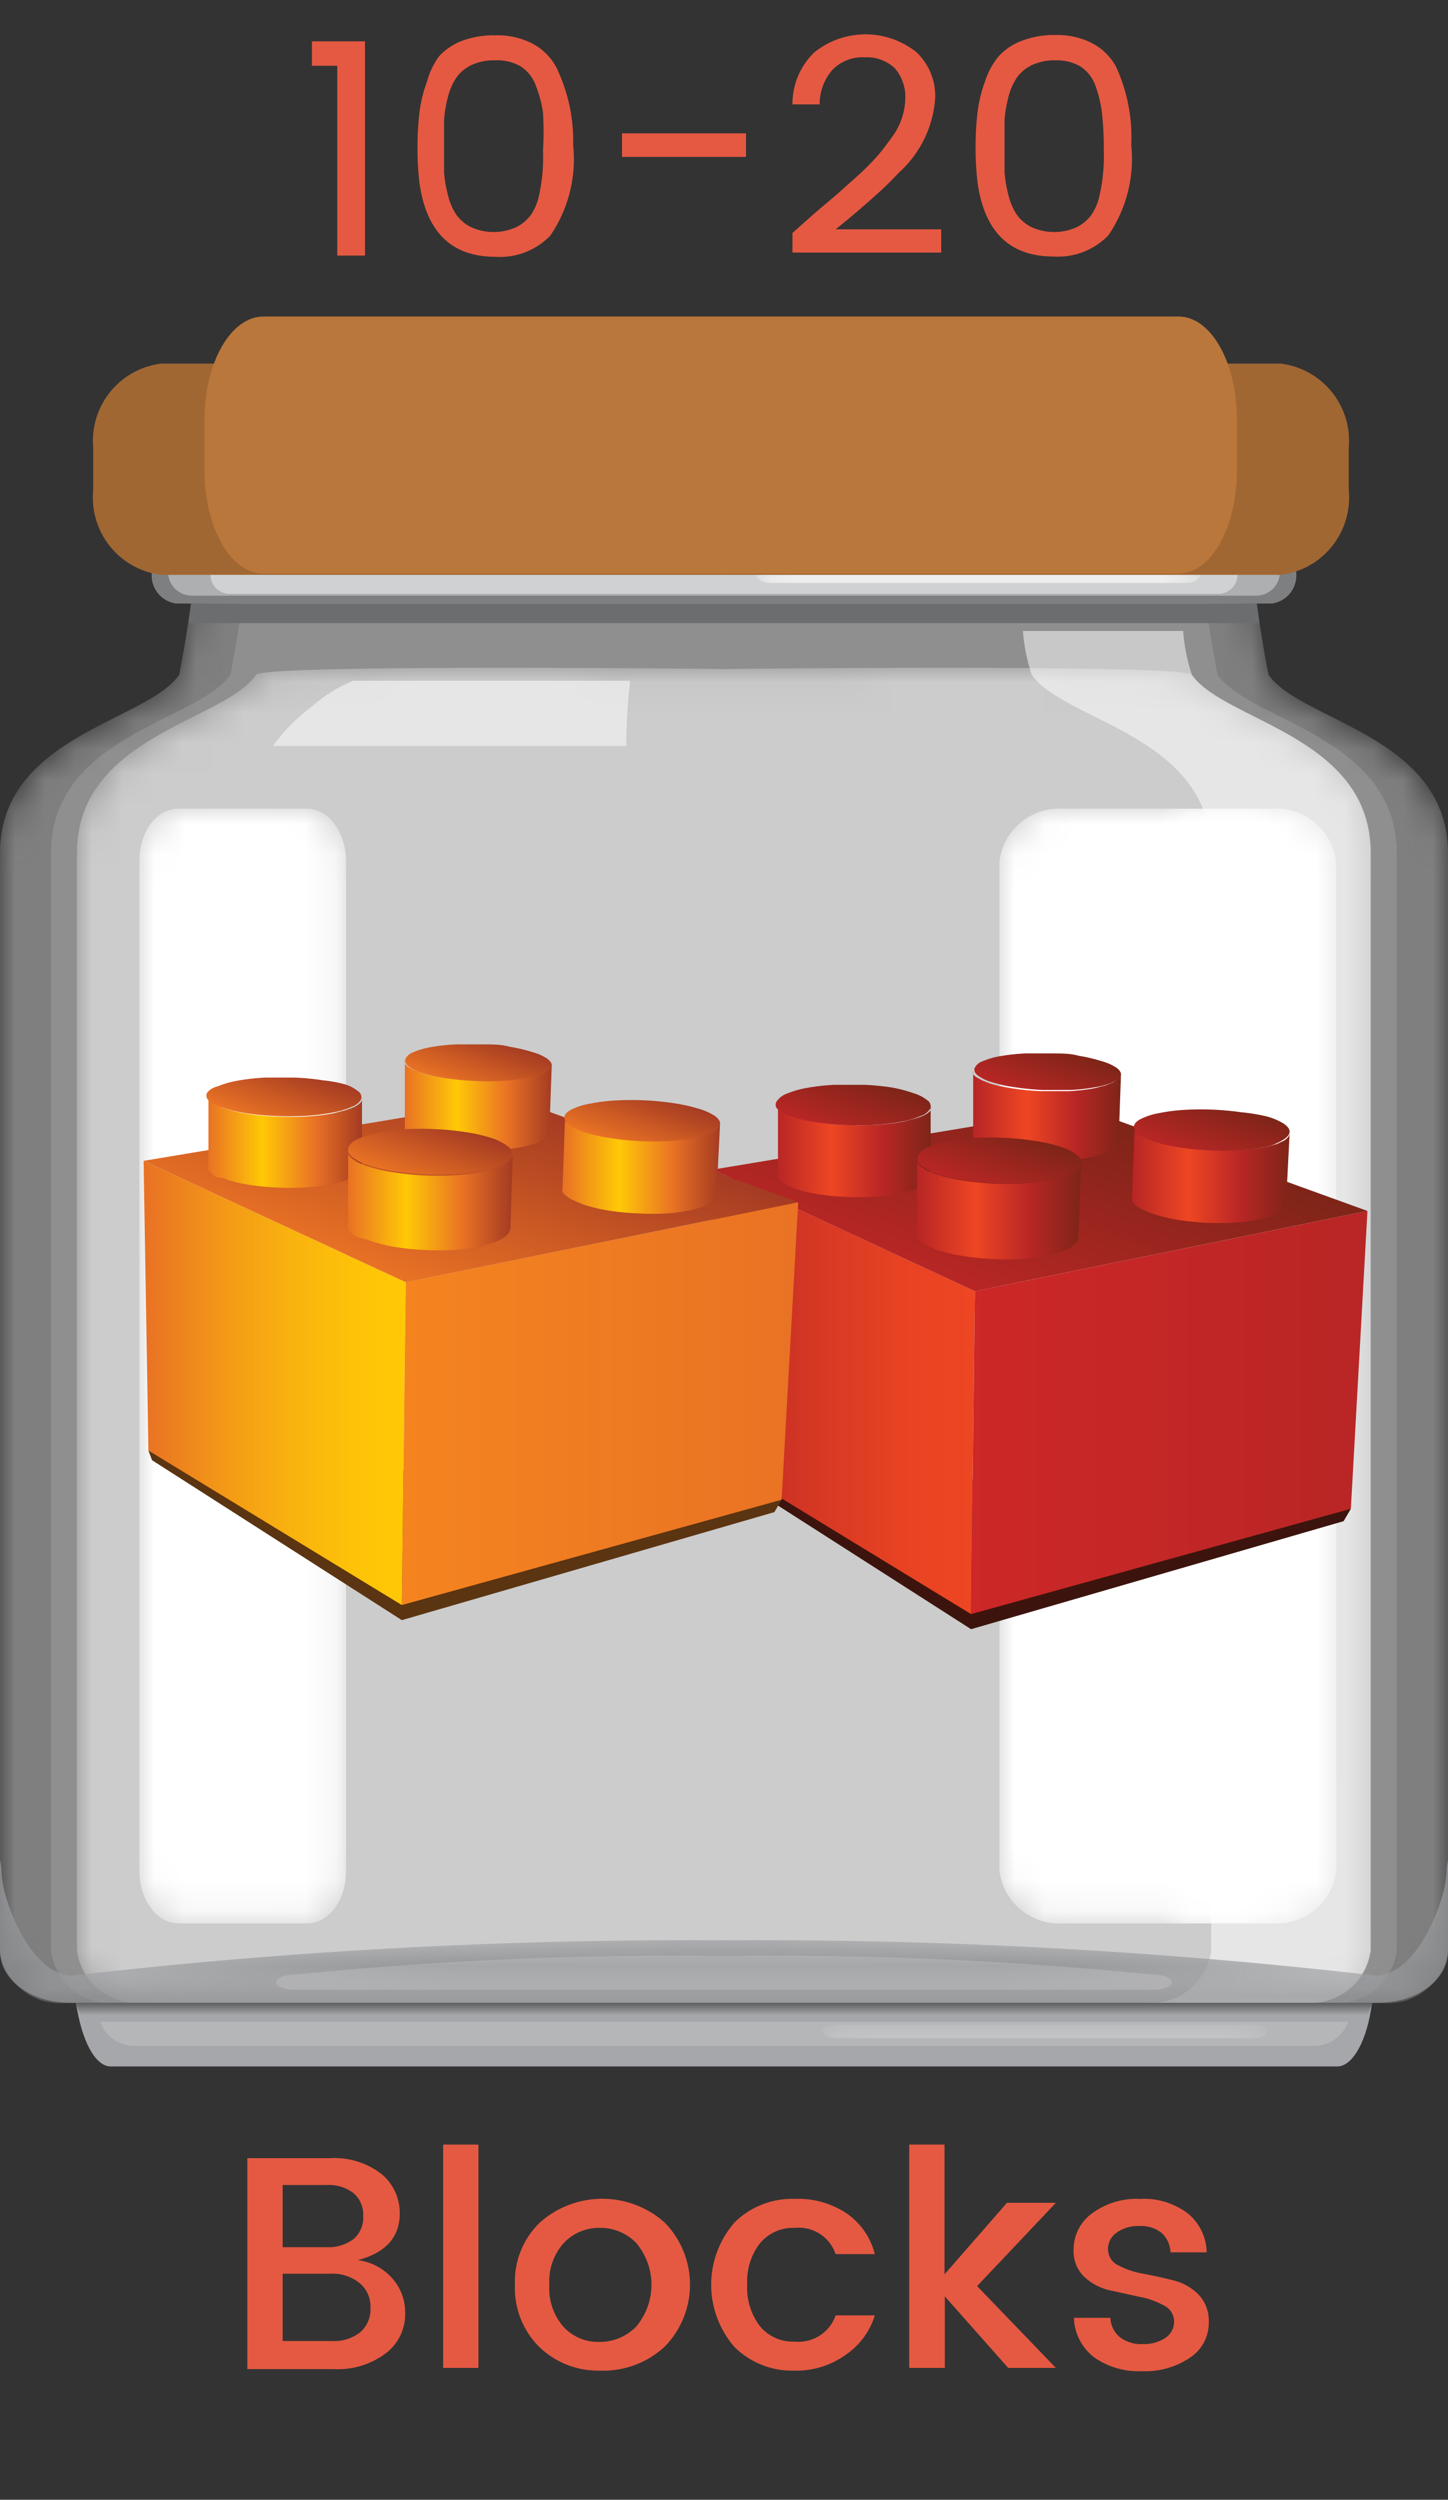 <svg id="Layer_1" data-name="Layer 1" xmlns="http://www.w3.org/2000/svg" xmlns:xlink="http://www.w3.org/1999/xlink" viewBox="0 0 48 82.84"><rect x="0" y="0" width="48" height="82.84" fill="#333333" stroke="none"/><defs><style>.cls-1{fill:url(#linear-gradient);}.cls-2{fill:url(#linear-gradient-2);}.cls-3{fill:url(#linear-gradient-3);}.cls-4{fill:url(#linear-gradient-4);}.cls-5{fill:url(#Neutral_4);}.cls-6{fill:url(#linear-gradient-5);}.cls-7{opacity:0.59;}.cls-8{fill:url(#linear-gradient-6);}.cls-9{fill:url(#Neutral_4-2);}.cls-10{fill:url(#linear-gradient-7);}.cls-11{fill:url(#linear-gradient-8);}.cls-12{fill:url(#Neutral_4-3);}.cls-13{fill:url(#Neutral_4-4);}.cls-14{fill:#e55942;}.cls-15{mask:url(#mask);}.cls-16{fill:#7f7f7f;}.cls-17{fill:#bbbcbe;opacity:0.27;}.cls-18{mask:url(#mask-2);}.cls-19,.cls-22,.cls-24,.cls-29,.cls-43,.cls-46{fill:#fff;}.cls-19{opacity:0.54;}.cls-20{fill:#595b5c;}.cls-21{mask:url(#mask-3);}.cls-23{fill:#6b6d6f;}.cls-24{opacity:0.51;}.cls-25{mask:url(#mask-4);}.cls-26{fill:#aaadb0;}.cls-27{mask:url(#mask-5);}.cls-28{fill:#7d7f81;}.cls-29{opacity:0.16;}.cls-30{fill:#797c7e;}.cls-30,.cls-46{opacity:0.71;}.cls-31{fill:#aeafb0;}.cls-32{fill:#e1e2e3;opacity:0.66;}.cls-33{mask:url(#mask-6);}.cls-34{mask:url(#mask-7);}.cls-35{fill:#a5a7aa;}.cls-36{fill:#b4b6b8;}.cls-37{mask:url(#mask-8);}.cls-38{fill:url(#linear-gradient-9);}.cls-39{mask:url(#mask-9);}.cls-40{fill:#d6d6d6;}.cls-41{mask:url(#mask-10);}.cls-42{mask:url(#mask-11);}.cls-43{opacity:0.32;}.cls-44{fill:#a16733;}.cls-45{mask:url(#mask-12);}.cls-47{fill:#ba773b;}.cls-48{fill:#3c140d;}.cls-49{fill:url(#linear-gradient-10);}.cls-50{fill:url(#linear-gradient-11);}.cls-51{fill:url(#linear-gradient-12);}.cls-52{fill:url(#linear-gradient-13);}.cls-53{fill:url(#linear-gradient-14);}.cls-54{fill:url(#linear-gradient-15);}.cls-55{fill:url(#linear-gradient-16);}.cls-56{fill:url(#linear-gradient-17);}.cls-57{fill:url(#linear-gradient-18);}.cls-58{fill:url(#linear-gradient-19);}.cls-59{fill:url(#linear-gradient-20);}.cls-60{fill:#5b3411;}.cls-61{fill:url(#linear-gradient-21);}.cls-62{fill:url(#linear-gradient-22);}.cls-63{fill:url(#linear-gradient-23);}.cls-64{fill:url(#linear-gradient-24);}.cls-65{fill:url(#linear-gradient-25);}.cls-66{fill:url(#linear-gradient-26);}.cls-67{fill:url(#linear-gradient-27);}.cls-68{fill:url(#linear-gradient-28);}.cls-69{fill:url(#linear-gradient-29);}.cls-70{fill:url(#linear-gradient-30);}.cls-71{fill:url(#linear-gradient-31);}</style><linearGradient id="linear-gradient" y1="41.86" x2="48" y2="41.86" gradientUnits="userSpaceOnUse"><stop offset="0.05" stop-color="#fff"/><stop offset="0.09" stop-color="#fafafa"/><stop offset="0.13" stop-color="#ececec"/><stop offset="0.18" stop-color="#d5d5d5"/><stop offset="0.22" stop-color="#b4b4b4"/><stop offset="0.27" stop-color="#8a8a8a"/><stop offset="0.32" stop-color="#575757"/><stop offset="0.46"/><stop offset="0.55"/><stop offset="0.61" stop-color="#232222"/><stop offset="0.69" stop-color="#4e4c4b"/><stop offset="0.93" stop-color="#fff"/></linearGradient><linearGradient id="linear-gradient-2" x1="20.07" y1="44.25" x2="45.45" y2="44.25" gradientUnits="userSpaceOnUse"><stop offset="0.03"/><stop offset="1" stop-color="#fff"/></linearGradient><linearGradient id="linear-gradient-3" x1="-1012.2" y1="13.55" x2="-997.54" y2="13.55" gradientTransform="matrix(-1, 0, 0, 1, -990.74, 0)" gradientUnits="userSpaceOnUse"><stop offset="0.07"/><stop offset="0.88" stop-color="#fff"/><stop offset="0.99"/></linearGradient><linearGradient id="linear-gradient-4" x1="24.69" y1="11" x2="38.86" y2="11" gradientUnits="userSpaceOnUse"><stop offset="0.03"/><stop offset="0.89" stop-color="#fff"/><stop offset="1"/></linearGradient><linearGradient id="Neutral_4" x1="33.13" y1="45.26" x2="44.3" y2="45.26" gradientUnits="userSpaceOnUse"><stop offset="0.03" stop-color="#231f20"/><stop offset="1" stop-color="#fff"/></linearGradient><linearGradient id="linear-gradient-5" x1="38.76" y1="45.26" x2="42.11" y2="45.26" gradientUnits="userSpaceOnUse"><stop offset="0.03" stop-color="gray"/><stop offset="0.72" stop-color="#fff"/></linearGradient><linearGradient id="linear-gradient-6" x1="34.04" y1="61.65" x2="34.04" y2="66.37" gradientUnits="userSpaceOnUse"><stop offset="0.28"/><stop offset="0.39" stop-color="#030303"/><stop offset="0.49" stop-color="#0e0e0e"/><stop offset="0.57" stop-color="#1f1f1f"/><stop offset="0.66" stop-color="#373737"/><stop offset="0.73" stop-color="#575757"/><stop offset="0.81" stop-color="#7d7d7d"/><stop offset="0.89" stop-color="#ababab"/><stop offset="0.96" stop-color="#dfdfdf"/><stop offset="1" stop-color="#fff"/></linearGradient><linearGradient id="Neutral_4-2" x1="25.06" y1="19" x2="39.8" y2="19" xlink:href="#Neutral_4"/><linearGradient id="linear-gradient-7" x1="-1018.67" y1="44.25" x2="-993.29" y2="44.25" gradientTransform="matrix(-1, 0, 0, 1, -990.74, 0)" xlink:href="#linear-gradient-2"/><linearGradient id="linear-gradient-8" x1="-1004.7" y1="61.65" x2="-1004.7" y2="66.37" gradientTransform="matrix(-1, 0, 0, 1, -990.74, 0)" xlink:href="#linear-gradient-6"/><linearGradient id="Neutral_4-3" x1="27.26" y1="67.32" x2="41.99" y2="67.32" xlink:href="#Neutral_4"/><linearGradient id="Neutral_4-4" x1="-484.61" y1="-48.3" x2="-477.75" y2="-48.3" gradientTransform="translate(-473.13 -3.05) rotate(180)" xlink:href="#Neutral_4"/><mask id="mask" x="0" y="17.35" width="48" height="49.03" maskUnits="userSpaceOnUse"><path class="cls-1" d="M42.05,22.36a37.86,37.86,0,0,1-.64-5H6.58a37.86,37.86,0,0,1-.64,5C4.88,23.91,0,24.38,0,28.28V64.64a2,2,0,0,0,2.12,1.74H45.88A2,2,0,0,0,48,64.64V28.28C48,24.38,43.12,23.91,42.05,22.36Z"/></mask><mask id="mask-2" x="20.07" y="22.11" width="25.38" height="44.26" maskUnits="userSpaceOnUse"><path class="cls-2" d="M39.51,22.36c-.28-.4-18.79-.14-18.79-.14l-.65,0v44.2H43.33a2,2,0,0,0,2.12-1.74V28.28C45.45,24.38,40.57,23.91,39.51,22.36Z"/></mask><mask id="mask-3" x="33.13" y="26.81" width="11.17" height="36.9" maskUnits="userSpaceOnUse"><path class="cls-5" d="M44.3,62a2,2,0,0,1-2.12,1.74H35.26A2,2,0,0,1,33.13,62V28.54a2,2,0,0,1,2.12-1.74h6.92a2,2,0,0,1,2.12,1.74Z"/></mask><mask id="mask-4" x="37.91" y="26.81" width="5.31" height="36.9" maskUnits="userSpaceOnUse"><path class="cls-6" d="M42.11,62c0,1-.29,1.74-.64,1.74H39.4c-.35,0-.64-.78-.64-1.74V28.54c0-1,.29-1.74.64-1.74h2.08c.35,0,.64.78.64,1.74Z"/></mask><mask id="mask-5" x="20.07" y="61.65" width="27.93" height="4.72" maskUnits="userSpaceOnUse"><g class="cls-7"><path class="cls-8" d="M47.95,62c0,1-1,3.47-2.34,3.47,0,0-12.34-1.13-25.54-1.13v2.07H45.66C47,66.37,48,65.6,48,64.64v-3A2,2,0,0,0,47.95,62Z"/></g></mask><mask id="mask-6" x="25.06" y="18.68" width="14.74" height="0.64" maskUnits="userSpaceOnUse"><path class="cls-9" d="M39.8,19c0-.18-.2-.32-.45-.32H25.52c-.25,0-.45.14-.45.32s.2.32.45.32H39.34C39.59,19.32,39.8,19.17,39.8,19Z"/></mask><mask id="mask-7" x="2.55" y="22.11" width="25.38" height="44.26" maskUnits="userSpaceOnUse"><path class="cls-10" d="M8.49,22.36c.28-.4,18.79-.14,18.79-.14l.65,0v44.2H4.67a2,2,0,0,1-2.12-1.74V28.28C2.55,24.38,7.43,23.91,8.49,22.36Z"/></mask><mask id="mask-8" x="0" y="61.65" width="27.93" height="4.72" maskUnits="userSpaceOnUse"><g class="cls-7"><path class="cls-11" d="M.05,62c0,1,1,3.47,2.34,3.47,0,0,12.34-1.13,25.54-1.13v2.07H2.34C1,66.37,0,65.6,0,64.64v-3A2,2,0,0,1,.05,62Z"/></g></mask><linearGradient id="linear-gradient-9" x1="24" y1="66.37" x2="24" y2="66.78" gradientUnits="userSpaceOnUse"><stop offset="0" stop-color="#5e5e5e"/><stop offset="1" stop-color="#a5a7aa"/></linearGradient><mask id="mask-9" x="27.26" y="67.1" width="14.74" height="0.44" maskUnits="userSpaceOnUse"><path class="cls-12" d="M42,67.32c0-.12-.2-.22-.45-.22H27.71c-.25,0-.45.1-.45.22s.2.22.45.22H41.54C41.79,67.55,42,67.45,42,67.32Z"/></mask><mask id="mask-10" x="4.62" y="26.81" width="6.86" height="36.9" maskUnits="userSpaceOnUse"><path class="cls-13" d="M4.62,28.54c0-1,.58-1.74,1.3-1.74h4.25c.72,0,1.3.78,1.3,1.74V62c0,1-.58,1.74-1.3,1.74H5.92c-.72,0-1.3-.78-1.3-1.74Z"/></mask><mask id="mask-11" x="6.81" y="13.37" width="14.65" height="0.35" maskUnits="userSpaceOnUse"><path class="cls-3" d="M21.46,13.55a.2.2,0,0,1-.21.18H7a.2.2,0,0,1-.21-.18h0A.2.2,0,0,1,7,13.37H21.25a.2.2,0,0,1,.21.18Z"/></mask><mask id="mask-12" x="24.69" y="10.72" width="14.17" height="0.56" maskUnits="userSpaceOnUse"><path class="cls-4" d="M24.69,11c0,.16.09.28.21.28H38.65c.11,0,.21-.13.21-.28h0c0-.16-.09-.28-.21-.28H24.89c-.11,0-.21.13-.21.28Z"/></mask><linearGradient id="linear-gradient-10" x1="32.19" y1="46.81" x2="45.33" y2="46.81" gradientUnits="userSpaceOnUse"><stop offset="0" stop-color="#cd2727"/><stop offset="1" stop-color="#b82625"/></linearGradient><linearGradient id="linear-gradient-11" x1="23.63" y1="46.13" x2="32.32" y2="46.13" gradientUnits="userSpaceOnUse"><stop offset="0" stop-color="#b82625"/><stop offset="0.06" stop-color="#bd2925"/><stop offset="0.42" stop-color="#d83924"/><stop offset="0.75" stop-color="#e84323"/><stop offset="1" stop-color="#ee4623"/></linearGradient><linearGradient id="linear-gradient-12" x1="33.15" y1="43.09" x2="35.53" y2="36.57" gradientUnits="userSpaceOnUse"><stop offset="0" stop-color="#b82625"/><stop offset="1" stop-color="#7e2518"/></linearGradient><linearGradient id="linear-gradient-13" x1="32.26" y1="36.94" x2="37.16" y2="36.94" gradientUnits="userSpaceOnUse"><stop offset="0.01" stop-color="#b82625"/><stop offset="0.36" stop-color="#ee4623"/><stop offset="0.69" stop-color="#b82625"/><stop offset="1" stop-color="#7e2518"/></linearGradient><linearGradient id="linear-gradient-14" x1="34.4" y1="36.43" x2="35.06" y2="34.63" xlink:href="#linear-gradient-12"/><linearGradient id="linear-gradient-15" x1="25.73" y1="38.15" x2="30.85" y2="38.15" xlink:href="#linear-gradient-13"/><linearGradient id="linear-gradient-16" x1="27.93" y1="37.62" x2="28.66" y2="35.64" xlink:href="#linear-gradient-12"/><linearGradient id="linear-gradient-17" x1="37.51" y1="38.92" x2="42.75" y2="38.92" xlink:href="#linear-gradient-13"/><linearGradient id="linear-gradient-18" x1="39.83" y1="38.38" x2="40.52" y2="36.48" xlink:href="#linear-gradient-12"/><linearGradient id="linear-gradient-19" x1="30.37" y1="40.07" x2="35.84" y2="40.07" xlink:href="#linear-gradient-13"/><linearGradient id="linear-gradient-20" x1="32.74" y1="39.51" x2="33.51" y2="37.41" xlink:href="#linear-gradient-12"/><linearGradient id="linear-gradient-21" x1="13.32" y1="46.51" x2="26.46" y2="46.51" gradientUnits="userSpaceOnUse"><stop offset="0" stop-color="#f5841f"/><stop offset="1" stop-color="#e97224"/></linearGradient><linearGradient id="linear-gradient-22" x1="4.76" y1="45.83" x2="13.44" y2="45.83" gradientUnits="userSpaceOnUse"><stop offset="0.01" stop-color="#e97224"/><stop offset="0.01" stop-color="#e97224"/><stop offset="0.3" stop-color="#f39817"/><stop offset="0.57" stop-color="#f9b30e"/><stop offset="0.82" stop-color="#fec308"/><stop offset="1" stop-color="#ffc906"/></linearGradient><linearGradient id="linear-gradient-23" x1="14.28" y1="42.79" x2="16.66" y2="36.27" gradientUnits="userSpaceOnUse"><stop offset="0" stop-color="#e97224"/><stop offset="1" stop-color="#a53b23"/></linearGradient><linearGradient id="linear-gradient-24" x1="13.38" y1="36.64" x2="18.29" y2="36.64" gradientUnits="userSpaceOnUse"><stop offset="0.01" stop-color="#e97224"/><stop offset="0.36" stop-color="#ffc906"/><stop offset="0.7" stop-color="#e97224"/><stop offset="1" stop-color="#a53b23"/></linearGradient><linearGradient id="linear-gradient-25" x1="15.53" y1="36.13" x2="16.19" y2="34.33" xlink:href="#linear-gradient-23"/><linearGradient id="linear-gradient-26" x1="6.86" y1="37.85" x2="11.98" y2="37.85" xlink:href="#linear-gradient-24"/><linearGradient id="linear-gradient-27" x1="9.06" y1="37.32" x2="9.79" y2="35.34" xlink:href="#linear-gradient-23"/><linearGradient id="linear-gradient-28" x1="18.64" y1="38.62" x2="23.87" y2="38.62" xlink:href="#linear-gradient-24"/><linearGradient id="linear-gradient-29" x1="20.95" y1="38.08" x2="21.65" y2="36.18" xlink:href="#linear-gradient-23"/><linearGradient id="linear-gradient-30" x1="11.5" y1="39.77" x2="16.97" y2="39.77" xlink:href="#linear-gradient-24"/><linearGradient id="linear-gradient-31" x1="13.87" y1="39.21" x2="14.64" y2="37.11" xlink:href="#linear-gradient-23"/></defs><title>active-blocks-jar</title><path class="cls-14" d="M8.2,71.52h2.73a2.55,2.55,0,0,1,1.71.52,1.66,1.66,0,0,1,.61,1.32q0,1.17-1.39,1.54A1.81,1.81,0,0,1,13,75.5a1.68,1.68,0,0,1,.43,1.13A1.62,1.62,0,0,1,12.77,78a2.64,2.64,0,0,1-1.71.51H8.2Zm1.17.89v2.06h1.45a1.37,1.37,0,0,0,.9-.27.93.93,0,0,0,.32-.76.94.94,0,0,0-.32-.76,1.35,1.35,0,0,0-.9-.27Zm0,5.17H11a1.4,1.4,0,0,0,.94-.29,1,1,0,0,0,.34-.81,1,1,0,0,0-.36-.82,1.43,1.43,0,0,0-1-.31H9.37Z"/><path class="cls-14" d="M14.69,78.47v-7.4h1.17v7.4Z"/><path class="cls-14" d="M19.87,78.56a2.8,2.8,0,0,1-2-.79,2.75,2.75,0,0,1-.8-2.06,2.71,2.71,0,0,1,.83-2.06,3.11,3.11,0,0,1,4.13,0,2.94,2.94,0,0,1,0,4.12A3,3,0,0,1,19.87,78.56Zm1.22-1.46a2.15,2.15,0,0,0,0-2.77,1.65,1.65,0,0,0-1.21-.5,1.6,1.6,0,0,0-1.19.5,1.9,1.9,0,0,0-.48,1.39,1.93,1.93,0,0,0,.47,1.39,1.56,1.56,0,0,0,1.18.5A1.69,1.69,0,0,0,21.09,77.1Z"/><path class="cls-14" d="M24.35,77.78a3.14,3.14,0,0,1,0-4.13,2.71,2.71,0,0,1,2-.78,2.89,2.89,0,0,1,1.7.47A2.33,2.33,0,0,1,29,74.7H27.7a1.29,1.29,0,0,0-1.35-.87,1.44,1.44,0,0,0-1.15.5,2.05,2.05,0,0,0-.43,1.38,2.08,2.08,0,0,0,.43,1.39,1.43,1.43,0,0,0,1.15.5,1.3,1.3,0,0,0,1.35-.87H29A2.46,2.46,0,0,1,28,78.06a2.79,2.79,0,0,1-1.69.5A2.7,2.7,0,0,1,24.35,77.78Z"/><path class="cls-14" d="M31.32,78.47H30.14v-7.4h1.17v4.3L33.38,73H35l-2.61,2.76L35,78.47H33.42l-2.1-2.37Z"/><path class="cls-14" d="M35.59,74.54a1.47,1.47,0,0,1,.61-1.19,2.48,2.48,0,0,1,1.59-.48,2.41,2.41,0,0,1,1.57.47A1.7,1.7,0,0,1,40,74.64h-1.2a.9.9,0,0,0-.29-.64,1.08,1.08,0,0,0-.74-.23A1.19,1.19,0,0,0,37,74a.65.65,0,0,0-.27.54.58.58,0,0,0,.34.53,2.69,2.69,0,0,0,.83.28q.49.09,1,.22a1.78,1.78,0,0,1,.83.47,1.26,1.26,0,0,1,.34.92,1.38,1.38,0,0,1-.62,1.17,2.66,2.66,0,0,1-1.6.45,2.56,2.56,0,0,1-1.58-.46,1.71,1.71,0,0,1-.67-1.31h1.21a.87.87,0,0,0,.31.64,1.15,1.15,0,0,0,.76.23,1.27,1.27,0,0,0,.76-.21.64.64,0,0,0,.28-.54.59.59,0,0,0-.34-.53,2.78,2.78,0,0,0-.83-.29l-1-.22a1.82,1.82,0,0,1-.83-.46A1.17,1.17,0,0,1,35.59,74.54Z"/><g class="cls-15"><path class="cls-16" d="M42.05,22.36a37.86,37.86,0,0,1-.64-5H6.58a37.86,37.86,0,0,1-.64,5C4.88,23.91,0,24.38,0,28.28V64.64a2,2,0,0,0,2.12,1.74H45.88A2,2,0,0,0,48,64.64V28.28C48,24.38,43.12,23.91,42.05,22.36Z"/></g><path class="cls-17" d="M40.36,22.36a37.88,37.88,0,0,1-.64-5H8.28a37.86,37.86,0,0,1-.64,5c-1.07,1.55-5.95,2-5.95,5.92V64.64a2,2,0,0,0,2.12,1.74H44.18a2,2,0,0,0,2.12-1.74V28.28C46.3,24.38,41.42,23.91,40.36,22.36Z"/><g class="cls-18"><path class="cls-19" d="M39.51,22.36C39.23,22,24,22.17,24,22.17v44.2H43.33a2,2,0,0,0,2.12-1.74V28.28C45.45,24.38,40.57,23.91,39.51,22.36Z"/></g><path class="cls-20" d="M41.41,17.7h0l0-.35H24v.35Z"/><g class="cls-21"><path class="cls-22" d="M44.3,62a2,2,0,0,1-2.12,1.74H35.26A2,2,0,0,1,33.13,62V28.54a2,2,0,0,1,2.12-1.74h6.92a2,2,0,0,1,2.12,1.74Z"/></g><path class="cls-23" d="M24,20.65H41.74c0-.21-.06-.42-.08-.64H24Z"/><path class="cls-24" d="M39.51,22.36a5.93,5.93,0,0,1-.29-1.45H33.91a6,6,0,0,0,.29,1.45c1.07,1.55,5.95,2,5.95,5.92V64.64A2,2,0,0,1,38,66.37h5.31a2,2,0,0,0,2.12-1.74V28.28C45.45,24.38,40.57,23.91,39.51,22.36Z"/><g class="cls-25"><path class="cls-22" d="M43.22,62c0,1-.45,1.74-1,1.74H38.92c-.56,0-1-.78-1-1.74V28.54c0-1,.45-1.74,1-1.74h3.29c.56,0,1,.78,1,1.74Z"/></g><g class="cls-7"><path class="cls-26" d="M47.95,62c0,1-1,3.47-2.34,3.47A179,179,0,0,0,24,64.3v2.07H45.66C47,66.37,48,65.6,48,64.64v-3A2,2,0,0,0,47.95,62Z"/></g><g class="cls-27"><path class="cls-28" d="M47.95,62c0,1-1,3.47-2.34,3.47A179,179,0,0,0,24,64.3v2.07H45.66C47,66.37,48,65.6,48,64.64v-3A2,2,0,0,0,47.95,62Z"/></g><path class="cls-29" d="M38.14,65.43A125.18,125.18,0,0,0,24,64.82v1.12H38.18C39.09,65.94,39.06,65.43,38.14,65.43Z"/><path class="cls-30" d="M24,18.16H41.48l0-.46H24Z"/><path class="cls-28" d="M42.17,18.14H24V20H42.17a.94.94,0,0,0,0-1.86Z"/><path class="cls-31" d="M41.64,18.16H24v1.58H41.64a.79.79,0,1,0,0-1.58Z"/><path class="cls-32" d="M40.39,18.42H24v1.26H40.39a.63.63,0,1,0,0-1.26Z"/><g class="cls-33"><path class="cls-22" d="M39.8,19c0-.18-.2-.32-.45-.32H25.52c-.25,0-.45.14-.45.32s.2.32.45.32H39.34C39.59,19.32,39.8,19.17,39.8,19Z"/></g><g class="cls-34"><path class="cls-19" d="M8.49,22.36C8.77,22,24,22.17,24,22.17v44.2H4.67a2,2,0,0,1-2.12-1.74V28.28C2.55,24.38,7.43,23.91,8.49,22.36Z"/></g><path class="cls-20" d="M6.59,17.7h0l0-.35H24v.35Z"/><path class="cls-35" d="M2.52,66.37c.18,1.24.63,2.11,1.15,2.11H44.33c.52,0,1-.88,1.15-2.11Z"/><path class="cls-36" d="M3.32,67a1.2,1.2,0,0,0,1.12.8H43.57a1.2,1.2,0,0,0,1.12-.8Z"/><path class="cls-23" d="M24,20.65H6.26c0-.21.06-.42.08-.64H24Z"/><g class="cls-7"><path class="cls-26" d="M.05,62c0,1,1,3.47,2.34,3.47A179,179,0,0,1,24,64.3v2.07H2.34C1,66.37,0,65.6,0,64.64v-3A2,2,0,0,1,.05,62Z"/></g><g class="cls-37"><path class="cls-28" d="M.05,62c0,1,1,3.47,2.34,3.47A179,179,0,0,1,24,64.3v2.07H2.34C1,66.37,0,65.6,0,64.64v-3A2,2,0,0,1,.05,62Z"/></g><path class="cls-29" d="M9.86,65.43A125.18,125.18,0,0,1,24,64.82v1.12H9.82C8.91,65.94,8.94,65.43,9.86,65.43Z"/><path class="cls-30" d="M24,18.16H6.52l0-.46H24Z"/><path class="cls-38" d="M2.52,66.37a2.4,2.4,0,0,0,.14.41H45.34a2.39,2.39,0,0,0,.14-.41Z"/><path class="cls-28" d="M5.83,18.14H24V20H5.83a.94.94,0,0,1,0-1.86Z"/><path class="cls-31" d="M6.36,18.16H24v1.58H6.36a.79.79,0,1,1,0-1.58Z"/><path class="cls-32" d="M7.61,18.42H24v1.26H7.61a.63.63,0,1,1,0-1.26Z"/><g class="cls-39"><path class="cls-40" d="M42,67.32c0-.12-.2-.22-.35-.22H27.82c-.36,0-.56.1-.56.22s.2.22.45.22H41.54C41.79,67.55,42,67.45,42,67.32Z"/></g><g class="cls-41"><path class="cls-22" d="M4.62,28.54c0-1,.58-1.74,1.3-1.74h4.25c.72,0,1.3.78,1.3,1.74V62c0,1-.58,1.74-1.3,1.74H5.92c-.72,0-1.3-.78-1.3-1.74Z"/></g><path class="cls-24" d="M20.89,22.56H11.71a4.94,4.94,0,0,0-1.44.91,5.72,5.72,0,0,0-1.22,1.25H20.76A19.84,19.84,0,0,1,20.89,22.56Z"/><path class="cls-20" d="M41.31,17.77h0l0-.35H23.9v.35Z"/><path class="cls-30" d="M23.9,18.24H41.38l0-.47H23.9Z"/><path class="cls-20" d="M6.49,17.77h0l0-.35H23.9v.35Z"/><path class="cls-30" d="M23.9,18.24H6.42l0-.47H23.9Z"/><g class="cls-42"><path class="cls-43" d="M21.46,13.55a.2.2,0,0,1-.21.18H7a.2.2,0,0,1-.21-.18h0A.2.2,0,0,1,7,13.37H21.25a.2.2,0,0,1,.21.18Z"/></g><path class="cls-44" d="M42.46,12.05H23.9v7H42.46a2.58,2.58,0,0,0,2.25-2.81v-1.4A2.58,2.58,0,0,0,42.46,12.05Z"/><path class="cls-44" d="M41.34,12.4H23.9v6.32H41.34a2.36,2.36,0,0,0,2.14-2.53V14.93A2.36,2.36,0,0,0,41.34,12.4Z"/><g class="cls-45"><path class="cls-46" d="M24.69,11c0,.16.09.28.21.28H38.65c.11,0,.21-.13.21-.28h0c0-.16-.09-.28-.21-.28H24.89c-.11,0-.21.13-.21.28Z"/></g><path class="cls-44" d="M5.34,12.05H23.9v7H5.34a2.58,2.58,0,0,1-2.25-2.81v-1.4A2.58,2.58,0,0,1,5.34,12.05Z"/><path class="cls-44" d="M6.46,12.4H23.9v6.32H6.46a2.36,2.36,0,0,1-2.14-2.53V14.93A2.36,2.36,0,0,1,6.46,12.4Z"/><path class="cls-47" d="M39.07,10.49H8.73c-1.08,0-1.95,1.53-1.95,3.41V15.6c0,1.88.87,3.41,1.95,3.41H39.07C40.14,19,41,17.49,41,15.6V13.9C41,12,40.14,10.49,39.07,10.49Z"/><polygon class="cls-48" points="44.78 50 23.8 48.37 23.91 48.69 32.19 53.99 44.54 50.41 44.78 50"/><polygon class="cls-49" points="45.33 40.13 44.78 50 32.19 53.49 32.32 42.79 45.33 40.13"/><polygon class="cls-50" points="32.32 42.79 32.19 53.49 23.8 48.37 23.63 38.76 32.32 42.79"/><polygon class="cls-51" points="45.33 40.13 32.32 42.79 23.63 38.76 35.91 36.72 45.33 40.13"/><path class="cls-52" d="M37.16,35.6l-.08,2.23A.22.22,0,0,1,37,38a.55.55,0,0,1-.15.12l-.25.11-.35.1a5.78,5.78,0,0,1-.84.11,8.63,8.63,0,0,1-.94,0,8.05,8.05,0,0,1-.91-.09,4.58,4.58,0,0,1-.77-.19l-.25-.1-.18-.11a.44.44,0,0,1-.1-.11.21.21,0,0,1,0-.11l0-2.23a.18.18,0,0,0,0,.1.42.42,0,0,0,.11.1l.18.1.25.1a5,5,0,0,0,.77.17,8.72,8.72,0,0,0,.92.09c.32,0,.64,0,.95,0a6.27,6.27,0,0,0,.85-.1l.35-.09.25-.1a.54.54,0,0,0,.15-.11A.19.19,0,0,0,37.16,35.6Z"/><path class="cls-53" d="M36.53,35.17a1.67,1.67,0,0,1,.49.22c.1.08.15.16.14.23s-.09.15-.22.22a2.28,2.28,0,0,1-.58.18,6.27,6.27,0,0,1-.85.1c-.31,0-.63,0-.95,0a8.72,8.72,0,0,1-.92-.09,5,5,0,0,1-.77-.17,1.41,1.41,0,0,1-.47-.23c-.09-.08-.12-.16-.09-.24a.46.46,0,0,1,.26-.22,2.56,2.56,0,0,1,.59-.17,6.53,6.53,0,0,1,.83-.09c.29,0,.6,0,.9,0s.6,0,.88.08A5.27,5.27,0,0,1,36.53,35.17Z"/><path class="cls-54" d="M30.85,36.66l0,2.33a.26.26,0,0,1-.06.16.66.66,0,0,1-.18.15,1.68,1.68,0,0,1-.3.13l-.41.11a6.37,6.37,0,0,1-.92.12,8.78,8.78,0,0,1-1,0,7.68,7.68,0,0,1-.95-.1,4.07,4.07,0,0,1-.77-.2l-.22-.1-.16-.11a.42.42,0,0,1-.09-.11.23.23,0,0,1,0-.11q0-1.17,0-2.34a.2.2,0,0,0,0,.1.4.4,0,0,0,.09.1l.16.1.22.1a4.35,4.35,0,0,0,.77.19,8.36,8.36,0,0,0,1,.1,9.63,9.63,0,0,0,1,0,7,7,0,0,0,.92-.11l.42-.11a1.74,1.74,0,0,0,.3-.12.64.64,0,0,0,.18-.14A.23.23,0,0,0,30.85,36.66Z"/><path class="cls-55" d="M30.29,36.23a1.33,1.33,0,0,1,.46.24.23.23,0,0,1,.09.26.54.54,0,0,1-.29.24,2.84,2.84,0,0,1-.66.2,7,7,0,0,1-.92.11,9.63,9.63,0,0,1-1,0,8.36,8.36,0,0,1-1-.1,4.35,4.35,0,0,1-.77-.19,1.1,1.1,0,0,1-.44-.25.2.2,0,0,1,0-.26.69.69,0,0,1,.33-.24,3.19,3.19,0,0,1,.67-.19,7.21,7.21,0,0,1,.9-.1c.31,0,.64,0,1,0a8.46,8.46,0,0,1,.91.09A4.67,4.67,0,0,1,30.29,36.23Z"/><path class="cls-56" d="M42.75,37.55l-.12,2.35a.25.25,0,0,1-.05.13.53.53,0,0,1-.14.13,1.27,1.27,0,0,1-.23.12l-.33.1a5.3,5.3,0,0,1-.87.13,8.67,8.67,0,0,1-2-.09,5.2,5.2,0,0,1-.84-.21l-.3-.13a1.23,1.23,0,0,1-.21-.13.53.53,0,0,1-.13-.14.25.25,0,0,1,0-.14h0l.08-2.35a.22.22,0,0,0,0,.13.51.51,0,0,0,.13.13l.22.13.31.12a5.62,5.62,0,0,0,.85.19,9.47,9.47,0,0,0,2,.09A5.76,5.76,0,0,0,42,38l.33-.09.23-.11a.52.52,0,0,0,.14-.12A.22.22,0,0,0,42.75,37.55Z"/><path class="cls-57" d="M42,37a2.12,2.12,0,0,1,.56.24c.13.09.19.18.19.26s-.06.17-.18.25A1.9,1.9,0,0,1,42,38a5.76,5.76,0,0,1-.87.12,9.47,9.47,0,0,1-2-.09,5.62,5.62,0,0,1-.85-.19,1.81,1.81,0,0,1-.54-.26c-.11-.09-.16-.18-.15-.26s.09-.17.23-.24a2.19,2.19,0,0,1,.59-.19,6,6,0,0,1,.85-.11,9.48,9.48,0,0,1,1.89.08A5.9,5.9,0,0,1,42,37Z"/><path class="cls-58" d="M35.84,38.53,35.75,41a.29.29,0,0,1-.06.16.65.65,0,0,1-.17.16,1.54,1.54,0,0,1-.28.14l-.39.12a5.9,5.9,0,0,1-.95.14,8.61,8.61,0,0,1-1.05,0,8,8,0,0,1-1-.11A4.59,4.59,0,0,1,31,41.4l-.27-.13a1.09,1.09,0,0,1-.19-.13A.51.51,0,0,1,30.4,41a.28.28,0,0,1,0-.14l0-2.47a.24.24,0,0,0,0,.13.49.49,0,0,0,.11.13l.19.13.28.12a4.93,4.93,0,0,0,.86.21,8.72,8.72,0,0,0,1,.11,9.46,9.46,0,0,0,1.06,0,6.4,6.4,0,0,0,1-.13l.4-.11a1.6,1.6,0,0,0,.28-.13.63.63,0,0,0,.17-.14A.26.26,0,0,0,35.84,38.53Z"/><path class="cls-59" d="M35.15,38a1.73,1.73,0,0,1,.54.27.31.31,0,0,1,.15.29.45.45,0,0,1-.25.28,2.42,2.42,0,0,1-.65.23,6.4,6.4,0,0,1-1,.13,9.46,9.46,0,0,1-1.06,0,8.72,8.72,0,0,1-1-.11,4.93,4.93,0,0,1-.86-.21,1.45,1.45,0,0,1-.51-.28.27.27,0,0,1-.09-.29.57.57,0,0,1,.3-.27,2.75,2.75,0,0,1,.67-.21,6.62,6.62,0,0,1,.93-.12,9.48,9.48,0,0,1,1,0,8.88,8.88,0,0,1,1,.1A5.29,5.29,0,0,1,35.15,38Z"/><polygon class="cls-60" points="25.91 49.7 4.92 48.07 5.04 48.39 13.32 53.69 25.67 50.11 25.91 49.7"/><polygon class="cls-61" points="26.46 39.84 25.91 49.7 13.32 53.19 13.45 42.49 26.46 39.84"/><polygon class="cls-62" points="13.45 42.49 13.32 53.19 4.92 48.07 4.76 38.47 13.45 42.49"/><polygon class="cls-63" points="26.46 39.84 13.45 42.49 4.76 38.47 17.04 36.42 26.46 39.84"/><path class="cls-64" d="M18.29,35.3l-.08,2.23a.22.22,0,0,1-.05.13.55.55,0,0,1-.15.12l-.25.11-.35.1a5.78,5.78,0,0,1-.84.11,8.6,8.6,0,0,1-.94,0,8,8,0,0,1-.91-.09,4.59,4.59,0,0,1-.77-.19l-.25-.11-.18-.11a.44.44,0,0,1-.1-.11.21.21,0,0,1,0-.11l0-2.23a.18.18,0,0,0,0,.1.42.42,0,0,0,.1.1l.18.1.25.1a5,5,0,0,0,.77.17,8.73,8.73,0,0,0,.92.09,9.4,9.4,0,0,0,.95,0,6.29,6.29,0,0,0,.85-.1l.35-.09.25-.1a.54.54,0,0,0,.15-.11A.19.19,0,0,0,18.29,35.3Z"/><path class="cls-65" d="M17.66,34.87a1.67,1.67,0,0,1,.49.22c.1.08.15.16.14.23s-.09.15-.22.22a2.27,2.27,0,0,1-.58.18,6.29,6.29,0,0,1-.85.1,9.4,9.4,0,0,1-.95,0,8.73,8.73,0,0,1-.92-.09,5,5,0,0,1-.77-.17,1.41,1.41,0,0,1-.47-.23c-.09-.08-.12-.16-.09-.24a.46.46,0,0,1,.26-.22,2.57,2.57,0,0,1,.59-.17,6.52,6.52,0,0,1,.83-.09c.29,0,.6,0,.9,0s.6,0,.88.08A5.29,5.29,0,0,1,17.66,34.87Z"/><path class="cls-66" d="M12,36.36l0,2.33a.26.26,0,0,1-.06.15.66.66,0,0,1-.18.15,1.68,1.68,0,0,1-.3.13l-.41.11a6.37,6.37,0,0,1-.92.12,8.79,8.79,0,0,1-1,0,7.67,7.67,0,0,1-.95-.1,4,4,0,0,1-.77-.2L7.14,39,7,38.87a.42.42,0,0,1-.09-.11.23.23,0,0,1,0-.11q0-1.17,0-2.34a.2.2,0,0,0,0,.1.4.4,0,0,0,.09.1l.16.1.22.1a4.35,4.35,0,0,0,.77.19,8.36,8.36,0,0,0,1,.1,9.62,9.62,0,0,0,1,0,7,7,0,0,0,.92-.11l.42-.11a1.75,1.75,0,0,0,.3-.12.65.65,0,0,0,.18-.14A.23.23,0,0,0,12,36.36Z"/><path class="cls-67" d="M11.42,35.93a1.33,1.33,0,0,1,.46.24.23.23,0,0,1,.09.26.54.54,0,0,1-.29.24,2.83,2.83,0,0,1-.66.2,7,7,0,0,1-.92.11,9.62,9.62,0,0,1-1,0,8.36,8.36,0,0,1-1-.1,4.35,4.35,0,0,1-.77-.19,1.11,1.11,0,0,1-.44-.25.2.2,0,0,1,0-.26A.69.69,0,0,1,7.22,36a3.19,3.19,0,0,1,.67-.19,7.19,7.19,0,0,1,.9-.1c.31,0,.64,0,1,0a8.44,8.44,0,0,1,.91.09A4.66,4.66,0,0,1,11.42,35.93Z"/><path class="cls-68" d="M23.87,37.25l-.12,2.35a.25.25,0,0,1-.05.13.53.53,0,0,1-.14.13,1.27,1.27,0,0,1-.23.12l-.33.1a5.3,5.3,0,0,1-.87.13,8.43,8.43,0,0,1-1,0,8.34,8.34,0,0,1-1-.1,5.18,5.18,0,0,1-.84-.21l-.3-.13a1.23,1.23,0,0,1-.21-.13.53.53,0,0,1-.13-.14.25.25,0,0,1,0-.14h0L18.73,37a.22.22,0,0,0,0,.13.51.51,0,0,0,.13.13l.22.13.31.12a5.6,5.6,0,0,0,.85.19,9.46,9.46,0,0,0,2,.09,5.74,5.74,0,0,0,.87-.12l.33-.09.23-.11a.52.52,0,0,0,.14-.12A.22.22,0,0,0,23.87,37.25Z"/><path class="cls-69" d="M23.12,36.73a2.13,2.13,0,0,1,.56.24c.13.09.19.18.19.26s-.06.17-.18.25a1.9,1.9,0,0,1-.57.21,5.74,5.74,0,0,1-.87.12,9.46,9.46,0,0,1-2-.09,5.6,5.6,0,0,1-.85-.19,1.81,1.81,0,0,1-.54-.26c-.11-.09-.16-.18-.15-.26s.09-.17.23-.24a2.19,2.19,0,0,1,.59-.19,6,6,0,0,1,.85-.11,9.48,9.48,0,0,1,1.89.08A5.9,5.9,0,0,1,23.12,36.73Z"/><path class="cls-70" d="M17,38.23l-.08,2.47a.29.29,0,0,1-.06.16.65.65,0,0,1-.17.16,1.53,1.53,0,0,1-.28.14l-.39.12a5.89,5.89,0,0,1-.95.14,8.62,8.62,0,0,1-1.05,0,8,8,0,0,1-1-.11,4.58,4.58,0,0,1-.85-.23L11.84,41a1.1,1.1,0,0,1-.19-.13.52.52,0,0,1-.11-.14.28.28,0,0,1,0-.14l0-2.47a.24.24,0,0,0,0,.13.49.49,0,0,0,.11.13l.19.13.28.12a4.93,4.93,0,0,0,.86.21,8.73,8.73,0,0,0,1,.11,9.46,9.46,0,0,0,1.06,0,6.41,6.41,0,0,0,1-.13l.4-.11a1.59,1.59,0,0,0,.28-.13.63.63,0,0,0,.17-.14A.26.26,0,0,0,17,38.23Z"/><path class="cls-71" d="M16.28,37.71a1.73,1.73,0,0,1,.54.27.31.31,0,0,1,.15.29.45.45,0,0,1-.25.28,2.42,2.42,0,0,1-.65.23,6.41,6.41,0,0,1-1,.13,9.46,9.46,0,0,1-1.06,0,8.73,8.73,0,0,1-1-.11,4.93,4.93,0,0,1-.86-.21,1.45,1.45,0,0,1-.51-.28.27.27,0,0,1-.09-.29.57.57,0,0,1,.3-.27,2.75,2.75,0,0,1,.67-.21,6.65,6.65,0,0,1,.93-.12,9.47,9.47,0,0,1,1,0,8.85,8.85,0,0,1,1,.1A5.29,5.29,0,0,1,16.28,37.71Z"/><path class="cls-14" d="M11.18,8.47V2.18h-.84V1.37H12.1v7.1Z"/><path class="cls-14" d="M14.56,1.86a2,2,0,0,1,.74-.5,3,3,0,0,1,1.14-.19,2.53,2.53,0,0,1,1.2.27,1.89,1.89,0,0,1,.8.79A5.58,5.58,0,0,1,19,4.81a4.49,4.49,0,0,1-.76,3,2.32,2.32,0,0,1-1.82.7q-2.19,0-2.52-2.49a10,10,0,0,1-.06-1.17,9.21,9.21,0,0,1,.07-1.16,4.48,4.48,0,0,1,.25-1A2.47,2.47,0,0,1,14.56,1.86Zm3.21,1a1.27,1.27,0,0,0-.51-.66A1.54,1.54,0,0,0,16.42,2a1.75,1.75,0,0,0-.8.16,1.31,1.31,0,0,0-.49.41,2,2,0,0,0-.28.64,4.25,4.25,0,0,0-.13.76q0,.37,0,.87t0,.87a4.24,4.24,0,0,0,.13.76,2,2,0,0,0,.28.65,1.31,1.31,0,0,0,.49.41,1.82,1.82,0,0,0,1.49,0,1.36,1.36,0,0,0,.49-.41,1.8,1.8,0,0,0,.27-.65A5.81,5.81,0,0,0,18,5,10.39,10.39,0,0,0,18,3.73,4,4,0,0,0,17.77,2.86Z"/><path class="cls-14" d="M20.62,5.2V4.42h4.11V5.2Z"/><path class="cls-14" d="M26.27,8.37V7.72L27,7.07l.79-.67.68-.61a7.7,7.7,0,0,0,.64-.65q.22-.26.46-.6a2.22,2.22,0,0,0,.44-1.26,1.47,1.47,0,0,0-.33-1,1.33,1.33,0,0,0-1-.38,1.39,1.39,0,0,0-1.1.43,1.74,1.74,0,0,0-.41,1.13h-.9A2.36,2.36,0,0,1,27,1.73a2.71,2.71,0,0,1,3.38,0A2,2,0,0,1,31,3.26a3.66,3.66,0,0,1-1.19,2.45q-.43.45-.67.66Q28.45,7,27.7,7.6h3.5v.77Z"/><path class="cls-14" d="M33.11,1.86a2,2,0,0,1,.74-.5A3,3,0,0,1,35,1.16a2.53,2.53,0,0,1,1.2.27,1.89,1.89,0,0,1,.8.79,5.58,5.58,0,0,1,.5,2.58,4.49,4.49,0,0,1-.76,3,2.32,2.32,0,0,1-1.82.7q-2.19,0-2.52-2.49a10,10,0,0,1-.06-1.17,9.21,9.21,0,0,1,.07-1.16,4.48,4.48,0,0,1,.25-1A2.47,2.47,0,0,1,33.11,1.86Zm3.21,1a1.27,1.27,0,0,0-.51-.66A1.54,1.54,0,0,0,35,2a1.75,1.75,0,0,0-.8.16,1.31,1.31,0,0,0-.49.41,2,2,0,0,0-.28.64,4.25,4.25,0,0,0-.13.76q0,.37,0,.87t0,.87a4.24,4.24,0,0,0,.13.76,2,2,0,0,0,.28.65,1.31,1.31,0,0,0,.49.41,1.82,1.82,0,0,0,1.49,0,1.36,1.36,0,0,0,.49-.41,1.8,1.8,0,0,0,.27-.65A5.81,5.81,0,0,0,36.59,5a10.39,10.39,0,0,0-.06-1.25A4,4,0,0,0,36.32,2.86Z"/></svg>